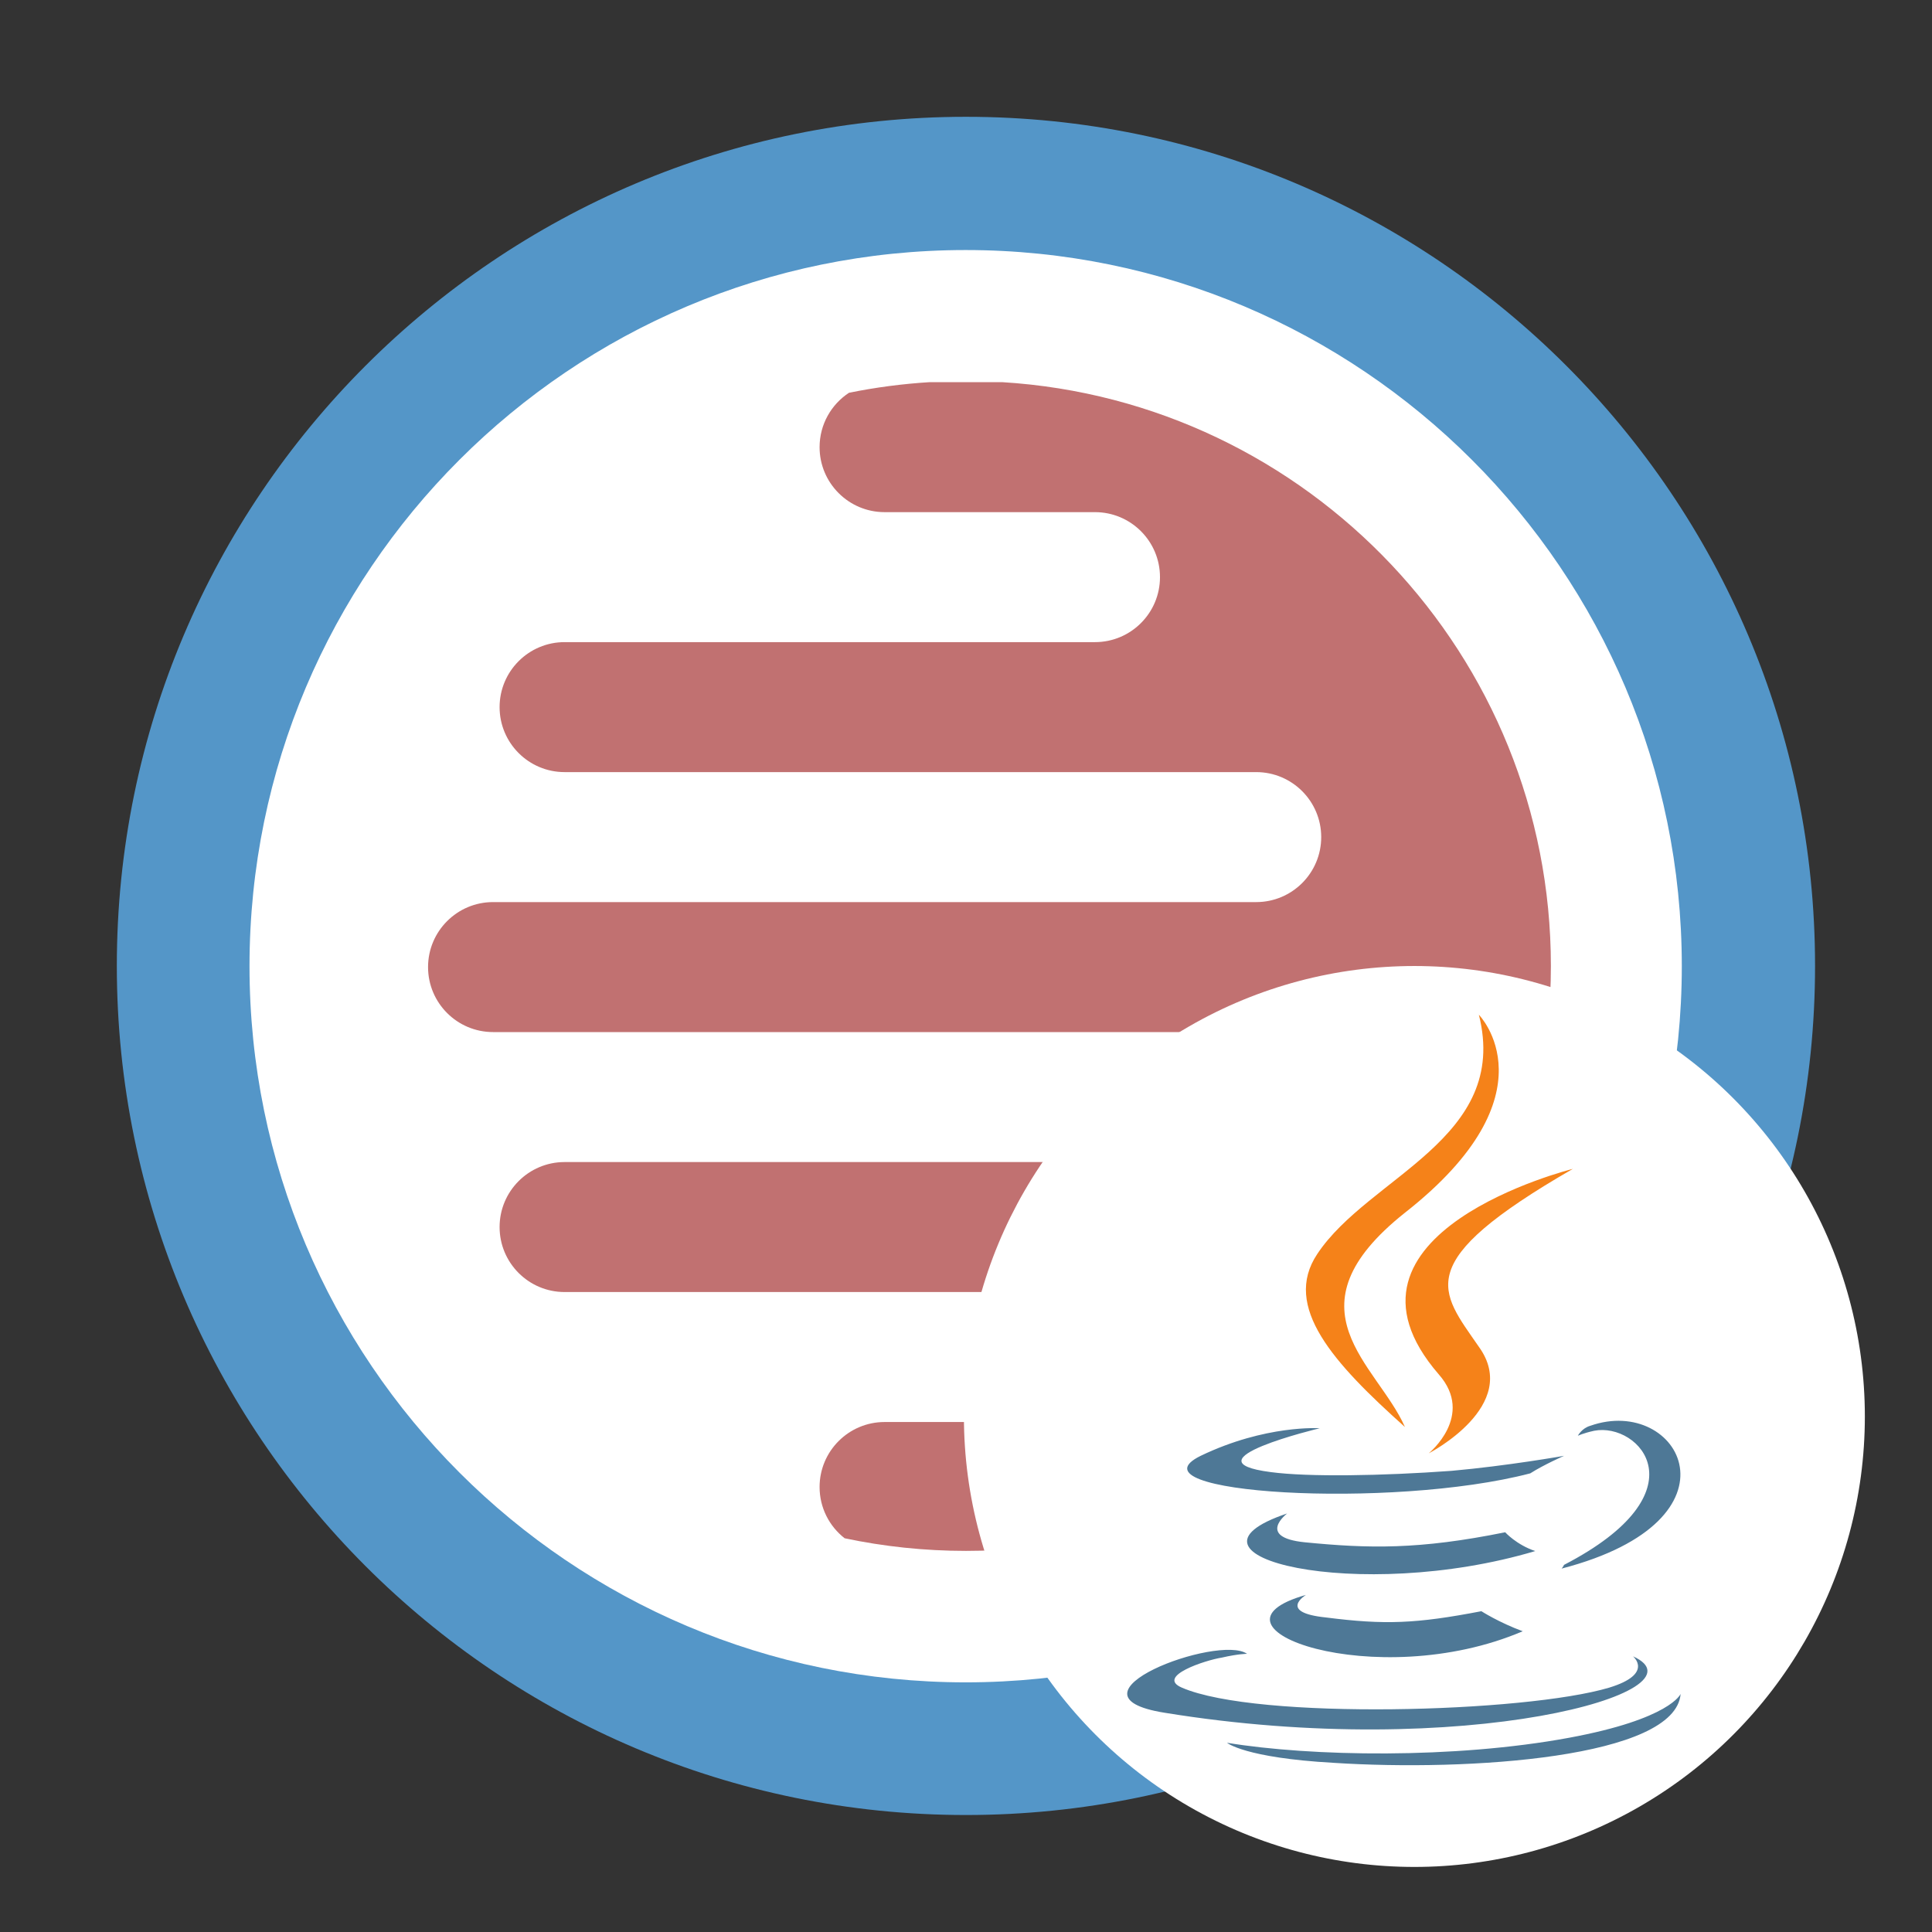 <?xml version="1.0" encoding="UTF-8" standalone="no"?>
<!DOCTYPE svg PUBLIC "-//W3C//DTD SVG 1.1//EN" "http://www.w3.org/Graphics/SVG/1.1/DTD/svg11.dtd">
<svg width="100%" height="100%" viewBox="0 0 8334 8334" version="1.1" xmlns="http://www.w3.org/2000/svg" xmlns:xlink="http://www.w3.org/1999/xlink" xml:space="preserve" xmlns:serif="http://www.serif.com/" style="fill-rule:evenodd;clip-rule:evenodd;stroke-linejoin:round;stroke-miterlimit:1.414;">
    <rect x="0" y="0" width="8334" height="8334" fill="#333333" stroke="none"/>
    <g transform="matrix(4.167,0,0,4.167,0,0)">
        <g transform="matrix(1,0,0,1,-24.33,0.576)">
            <circle cx="1024.33" cy="1000" r="796.091" style="fill:white;"/>
        </g>
        <g transform="matrix(2.438,0,0,2.438,-1257.74,-2027.95)">
            <path d="M926.037,881.404C1125.02,881.404 1286.58,1042.96 1286.58,1241.94C1286.58,1440.93 1125.02,1602.48 926.037,1602.48C727.05,1602.48 565.497,1440.93 565.497,1241.94C565.497,1042.96 727.05,881.404 926.037,881.404ZM925.918,937.978C1093.75,937.978 1230,1074.23 1230,1242.06C1230,1409.89 1093.75,1546.15 925.918,1546.15C758.089,1546.15 621.833,1409.89 621.833,1242.06C621.833,1074.23 758.089,937.978 925.918,937.978Z" style="fill:rgb(84,150,200);"/>
        </g>
        <g transform="matrix(2.438,0,0,2.438,-58.213,-67.738)">
            <path d="M488.821,631.586C504.052,631.586 516.417,619.221 516.417,603.991C516.417,588.76 504.052,576.395 488.821,576.395L263.604,576.395C248.374,576.395 236.009,564.03 236.009,548.799C236.009,533.569 248.374,521.204 263.604,521.203L557.281,521.203C572.512,521.203 584.877,508.838 584.877,493.608C584.877,478.377 572.512,466.012 557.281,466.012L233.229,466.012C217.999,466.012 205.634,453.647 205.634,438.416C205.634,423.186 217.999,410.821 233.229,410.82L557.281,410.82C572.512,410.82 584.877,398.455 584.877,383.225C584.877,367.994 572.512,355.629 557.281,355.629L263.604,355.629C248.374,355.629 236.009,343.264 236.009,328.033C236.009,312.803 248.374,300.438 263.604,300.437L488.821,300.437C504.052,300.437 516.417,288.072 516.417,272.842C516.417,257.611 504.052,245.246 488.821,245.246L399.477,245.246C384.246,245.246 371.881,232.881 371.881,217.65C371.881,207.994 376.851,199.49 384.37,194.558C395.532,192.289 406.965,190.769 418.614,190.054L449.46,190.054C579.363,198.029 682.399,306.048 682.399,437.944C682.399,575.018 571.112,686.306 434.037,686.306C416.374,686.306 399.14,684.458 382.516,680.945C376.044,675.893 371.881,668.02 371.881,659.182C371.881,643.952 384.246,631.587 399.477,631.586L488.821,631.586Z" style="fill:rgb(193,113,113);"/>
        </g>
        <g transform="matrix(1.061,0,0,1.061,-63.151,-61.605)">
            <circle cx="1439.51" cy="1440.09" r="439.511" style="fill:white;"/>
        </g>
        <g transform="matrix(1,0,0,1,-10,20)">
            <ellipse cx="1477.4" cy="1400.19" rx="453.075" ry="466.318" style="fill:none;"/>
            <clipPath id="_clip1">
                <ellipse cx="1477.4" cy="1400.19" rx="453.075" ry="466.318"/>
            </clipPath>
            <g clip-path="url(#_clip1)">
                <g transform="matrix(2.499,0,0,2.499,1464.16,1605.52)">
                    <g transform="matrix(1,0,0,1,-121.376,-230.12)">
                        <clipPath id="_clip2">
                            <rect x="0" y="0" width="242.752" height="460.24"/>
                        </clipPath>
                        <g clip-path="url(#_clip2)">
                            <g id="_198302696" transform="matrix(1,0,0,1,-2.168,-2.985)">
                                <path id="_227268128" d="M82.626,243.321C82.626,243.321 70.687,250.588 90.931,252.665C115.328,255.779 128.306,255.26 155.298,250.069C155.298,250.069 162.565,254.741 172.427,258.375C111.695,284.329 34.87,256.817 82.626,243.321L82.626,243.321ZM74.84,209.581C74.84,209.581 61.863,219.443 82.107,221.519C108.58,224.115 129.344,224.634 165.16,217.367C165.16,217.367 169.832,222.558 177.618,225.153C104.428,246.955 22.412,227.23 74.84,209.581L74.84,209.581ZM218.107,268.756C218.107,268.756 226.931,276.024 208.244,281.733C173.466,292.115 62.381,295.229 31.236,281.733C20.336,277.062 41.099,270.313 47.847,269.275C54.595,267.718 58.228,267.718 58.228,267.718C46.29,259.413 -21.191,284.848 23.969,292.115C148.03,312.359 250.29,283.291 218.106,268.756L218.107,268.756ZM88.336,174.283C88.336,174.283 31.756,187.779 68.092,192.451C83.664,194.527 114.29,194.008 142.84,191.932C166.198,189.855 189.558,185.703 189.558,185.703C189.558,185.703 181.252,189.336 175.542,192.97C117.924,208.023 7.359,201.275 39.023,185.703C66.015,172.726 88.335,174.283 88.335,174.283L88.336,174.283ZM189.558,230.863C247.695,200.756 220.703,171.688 202.016,175.321C197.344,176.359 195.268,177.398 195.268,177.398C195.268,177.398 196.825,174.283 200.458,173.245C237.313,160.268 266.382,212.176 188.52,232.42C188.52,232.42 189.038,231.901 189.558,230.863L189.558,230.863ZM94.046,312.878C150.107,316.512 235.756,310.802 237.832,284.329C237.832,284.329 233.68,294.711 191.634,302.496C143.878,311.321 84.703,310.283 49.924,304.573C49.924,304.573 57.191,310.802 94.046,312.878L94.046,312.878Z" style="fill:rgb(78,120,150);fill-rule:nonzero;"/>
                                <path id="_230367536" d="M154.26,2.985C154.26,2.985 186.443,35.688 123.634,85.001C73.283,124.97 112.214,147.809 123.634,173.764C94.046,147.291 72.764,123.932 87.298,102.13C108.581,69.947 167.237,54.375 154.26,2.985L154.26,2.985ZM137.65,151.962C152.702,169.092 133.497,184.665 133.497,184.665C133.497,184.665 171.909,164.94 154.26,140.543C138.168,117.184 125.71,105.764 193.191,66.833C193.191,66.833 86.779,93.306 137.649,151.962L137.65,151.962ZM99.237,430.71L99.237,379.84C99.237,366.863 91.97,358.039 73.802,358.039C63.42,358.039 54.596,360.634 46.809,363.748L49.405,373.092C55.115,371.015 62.382,368.939 70.168,368.939C80.031,368.939 84.703,373.092 84.703,381.397L84.703,388.145L79.512,388.145C54.596,388.145 43.176,397.489 43.176,412.542C43.176,425 50.962,432.267 64.977,432.267C73.802,432.267 80.55,428.115 86.779,422.924L87.817,430.71L99.237,430.71L99.237,430.71ZM84.703,414.099C79.512,418.771 73.802,421.367 68.611,421.367C61.863,421.367 57.711,417.214 57.711,409.947C57.711,402.68 61.863,397.489 78.474,397.489L84.703,397.489L84.703,414.099L84.703,414.099ZM148.031,430.71L129.863,430.71L108.061,359.596L123.634,359.596L137.13,403.199L140.244,416.176C146.993,397.489 152.184,378.282 154.26,359.596L169.833,359.596C165.68,382.955 158.413,408.389 148.031,430.71L148.031,430.71ZM232.123,430.71L232.123,379.84C232.123,366.863 224.855,358.039 206.687,358.039C196.306,358.039 187.481,360.634 179.695,363.748L181.771,373.092C188,371.015 195.267,368.939 203.054,368.939C212.916,368.939 217.588,373.092 217.588,381.397L217.588,388.145L212.397,388.145C187.481,388.145 176.061,397.489 176.061,412.542C176.061,425 183.329,432.267 197.344,432.267C206.687,432.267 213.436,428.115 219.665,422.924L220.703,430.71L232.123,430.71L232.123,430.71ZM217.588,414.099C212.397,418.771 206.687,421.367 201.496,421.367C194.748,421.367 190.596,417.214 190.596,409.947C190.596,402.68 194.748,397.489 211.359,397.489L217.588,397.489L217.588,414.099L217.588,414.099ZM27.084,442.649C22.931,448.878 16.702,453.55 8.916,456.145L2.168,447.84C7.359,444.725 12.55,440.054 14.626,435.901C16.702,432.268 17.222,427.076 17.222,415.138L17.222,334.161L32.794,334.161L32.794,414.1C32.794,430.191 31.237,436.42 27.084,442.649L27.084,442.649Z" style="fill:rgb(245,130,25);fill-rule:nonzero;"/>
                            </g>
                        </g>
                    </g>
                </g>
            </g>
        </g>
    </g>
</svg>
